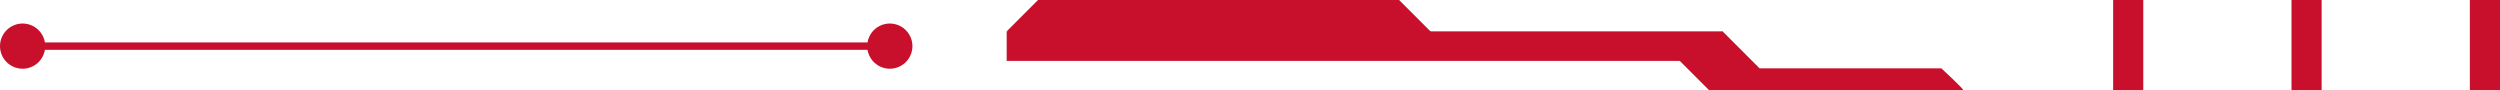 <svg xmlns="http://www.w3.org/2000/svg" width="586.743" height="21.12" viewBox="0 0 586.743 21.12">
  <g id="그룹_2962" data-name="그룹 2962" transform="translate(0)">
    <g id="그룹_2960" data-name="그룹 2960" transform="translate(0 0)">
      <rect id="사각형_510" data-name="사각형 510" width="168.022" height="6.929" transform="translate(236.263 7.362)" fill="#c8102c"/>
      <g id="그룹_2959" data-name="그룹 2959" transform="translate(6.172 9.961)">
        <rect id="사각형_511" data-name="사각형 511" width="202.665" height="1.732" transform="translate(0)" fill="#c8102c"/>
      </g>
      <path id="패스_2476" data-name="패스 2476" d="M-30.893-3498.548a5.306,5.306,0,0,1-5.306,5.3,5.305,5.305,0,0,1-5.3-5.3,5.3,5.3,0,0,1,5.3-5.3A5.3,5.3,0,0,1-30.893-3498.548Z" transform="translate(41.503 3509.375)" fill="#c8102c"/>
      <path id="패스_2477" data-name="패스 2477" d="M108.926-3498.548a5.305,5.305,0,0,1-5.3,5.3,5.306,5.306,0,0,1-5.306-5.3,5.3,5.3,0,0,1,5.306-5.3A5.3,5.3,0,0,1,108.926-3498.548Z" transform="translate(105.216 3509.375)" fill="#c8102c"/>
      <path id="패스_2478" data-name="패스 2478" d="M120.8-3500.284l7.363-7.361H212.9l8.878,8.877s-84.229,3.825-85.383,3.392S120.8-3500.284,120.8-3500.284Z" transform="translate(115.462 3507.646)" fill="#c8102c"/>
      <path id="패스_2479" data-name="패스 2479" d="M239.749-3502.589l.339.341,8.34,8.338H291.1s5.5,5.079,5.079,5.079H236.537l-8.04-8.04Z" transform="translate(164.537 3509.951)" fill="#c8102c"/>
      <rect id="사각형_512" data-name="사각형 512" width="7.073" height="21.12" transform="translate(495.947)" fill="#c8102c"/>
      <rect id="사각형_514" data-name="사각형 514" width="7.073" height="21.12" transform="translate(537.808)" fill="#c8102c"/>
      <rect id="사각형_515" data-name="사각형 515" width="7.073" height="21.12" transform="translate(579.669)" fill="#c8102c"/>
    </g>
  </g>
</svg>
